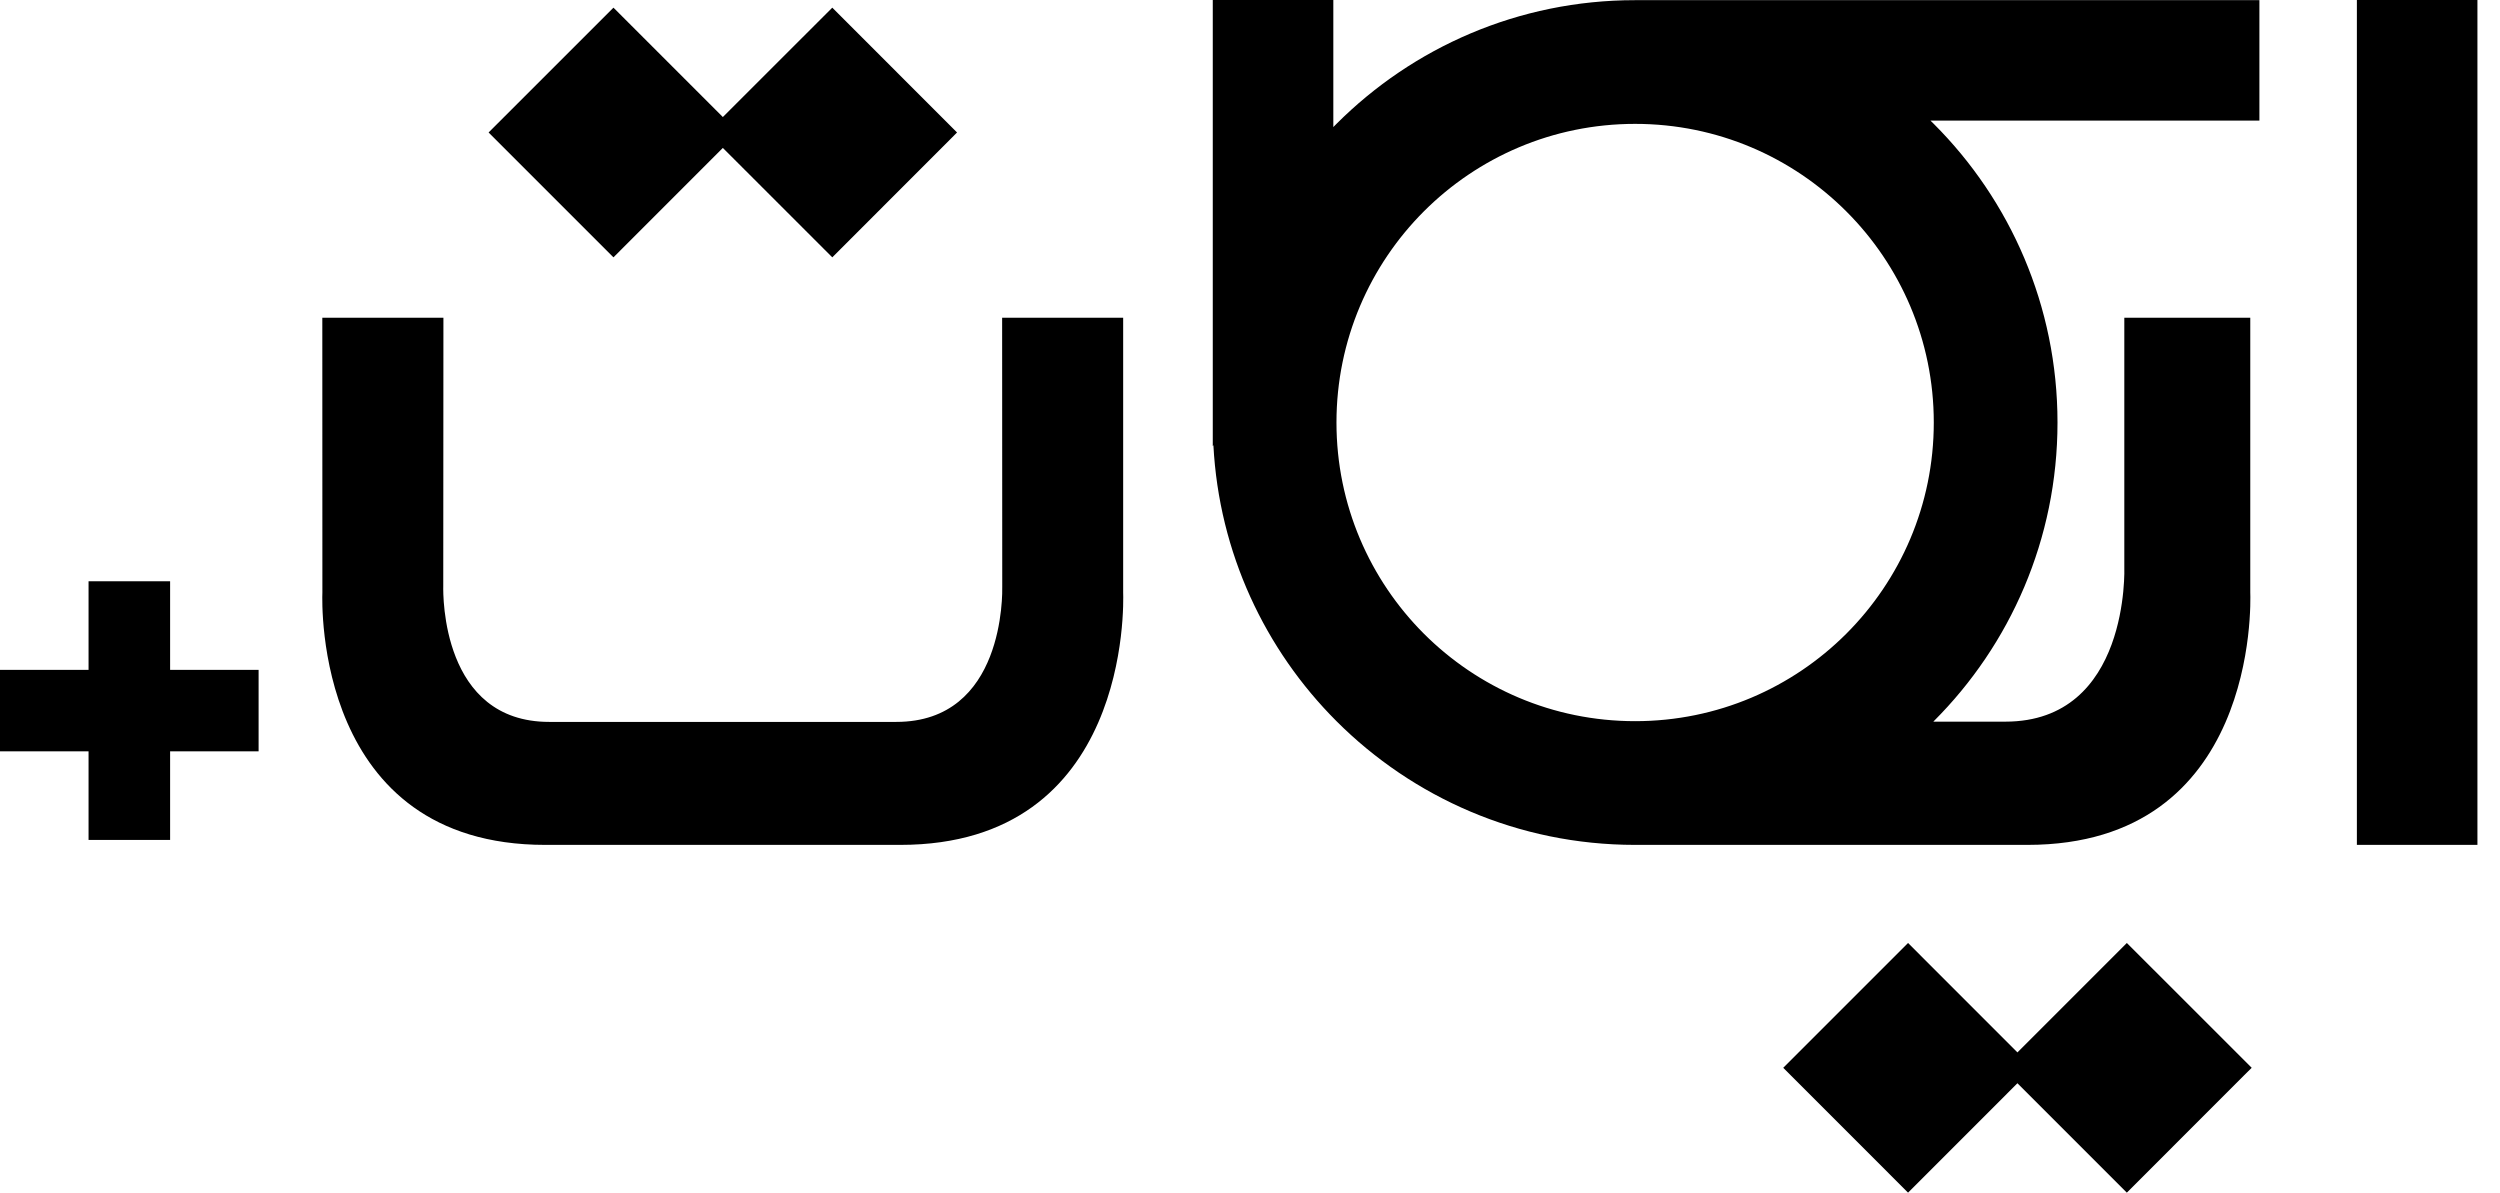 <svg width="109" height="52" viewBox="0 0 109 52" fill="none" xmlns="http://www.w3.org/2000/svg">
<g id="Layer_x0020_1">
<path id="Vector" d="M7.417 36.62H3.861V32.759H0V29.205H3.861V25.344H7.417V29.205H11.275V32.759H7.417V36.62ZM19.333 13.852L19.326 25.555C19.319 25.935 19.255 31.475 23.944 31.475H39.077C43.807 31.475 43.704 25.855 43.698 25.553L43.693 13.852H44.27H45.283H48.97V14.328V25.832C48.986 26.312 49.284 36.837 39.253 36.837H23.772C13.74 36.837 14.037 26.312 14.056 25.832L14.053 13.852H17.044H18.756H19.333ZM58.133 0H52.877V14.909V19.447L52.904 19.41C53.151 24.104 55.156 28.328 58.27 31.443C61.6 34.773 66.2 36.835 71.28 36.837H71.291H88.395C98.428 36.837 98.13 26.312 98.112 25.832V13.852H94.247H93.414H92.62V24.713V24.724C92.622 24.742 92.871 31.464 87.43 31.464H84.294L84.313 31.443C87.645 28.111 89.707 23.507 89.707 18.422C89.707 13.337 87.645 8.733 84.313 5.401L84.166 5.257H98.51V4.597V4.062V0.007H71.31H71.291C66.207 0.007 61.602 2.069 58.27 5.401L58.133 5.54V0ZM108.016 0H107.35H102.76V36.837H106.874H107.35H108.016V0ZM80.498 9.216C82.855 11.57 84.313 14.827 84.313 18.422C84.313 22.017 82.855 25.273 80.498 27.631C78.143 29.985 74.887 31.443 71.291 31.443C67.694 31.443 64.44 29.985 62.083 27.631C59.728 25.273 58.27 22.017 58.27 18.422C58.27 14.827 59.728 11.57 62.083 9.213C64.44 6.858 67.694 5.401 71.291 5.401C74.887 5.401 78.141 6.858 80.498 9.216ZM41.393 6.112L36.288 11.22L31.516 6.449L26.747 11.22L21.303 5.776L26.747 0.334L31.516 5.103L36.288 0.334L41.727 5.776L41.393 6.112ZM97.835 46.892L92.73 52L87.96 47.229L83.191 52L77.749 46.556L83.191 41.114L87.96 45.885L92.73 41.114L98.174 46.556L97.835 46.892Z" fill="black"/>
</g>
</svg>
